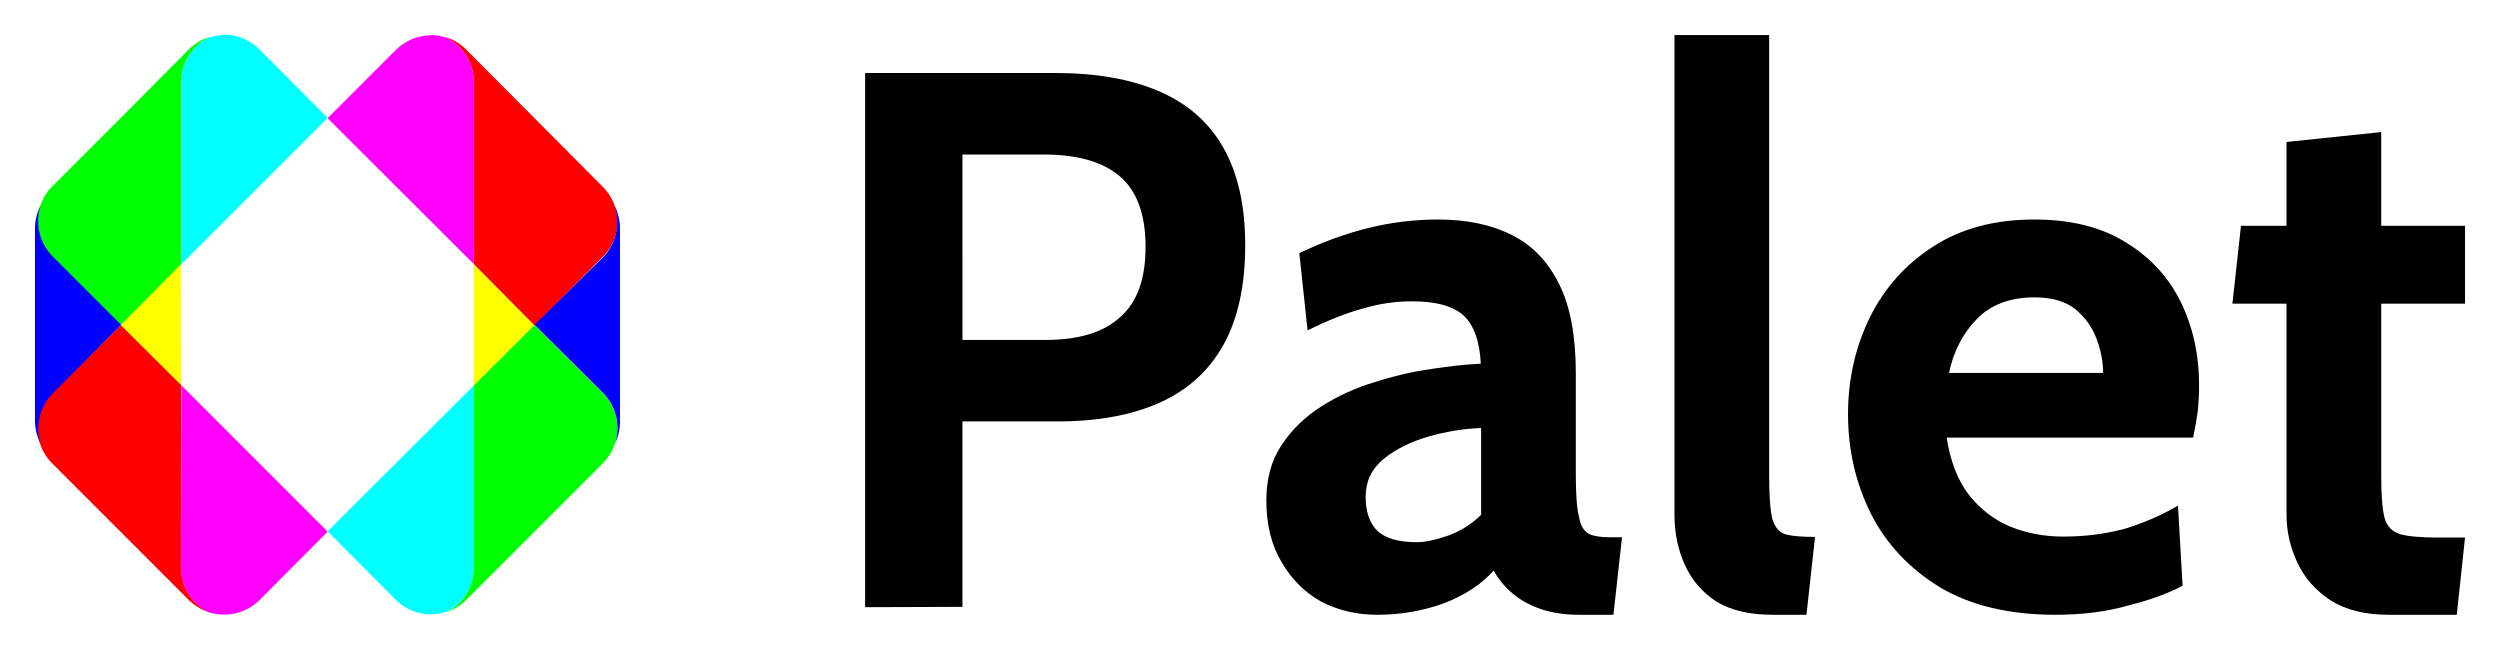 <svg xmlns="http://www.w3.org/2000/svg" viewBox="0 0 75.77 19.69" width="286.38" height="74.44" preserveAspectRatio="xMidYMid meet"><style>:where(svg #grayscale){display: none;}</style><g id="wordmark" stroke-width="4"><path d="M26.22 18.4V2.21h5.76q1.86 0 3.14.55 1.3.56 1.95 1.7.67 1.17.67 2.97 0 1.83-.66 3.02-.66 1.18-1.93 1.75-1.27.57-3.1.57h-2.88v5.62Zm2.95-8.1h2.52q1.52 0 2.27-.7.76-.67.76-2.12 0-1.46-.77-2.13-.77-.67-2.33-.67h-2.45Z"/><path d="M41.74 18.63q-.93 0-1.7-.4-.75-.42-1.2-1.2-.46-.77-.46-1.87 0-.98.46-1.67.46-.7 1.2-1.17.75-.48 1.62-.74.87-.28 1.72-.4.85-.13 1.5-.16-.05-1-.5-1.44-.47-.45-1.58-.45-.77 0-1.5.22-.74.2-1.67.66l-.25-2.34q1.04-.5 2.08-.76 1.05-.26 2.13-.26 1.3 0 2.23.47.93.46 1.44 1.5.5 1 .5 2.7v3.1q0 .87.1 1.26.07.38.3.5.21.1.63.1h.37l-.26 2.35h-1.04q-.64 0-1.15-.17-.5-.17-.86-.47-.36-.3-.58-.7-.56.63-1.53 1-.96.34-2 .34zm1.2-2.2q.38 0 .95-.2.56-.2 1-.63v-2.63q-.8.03-1.6.26t-1.36.68q-.54.45-.54 1.14 0 .7.37 1.05.37.33 1.18.33z"/><path d="M53.72 18.63q-1.04 0-1.7-.4-.64-.42-.95-1.1-.32-.7-.32-1.53V1.06h2.87v13.36q0 .93.1 1.32.12.38.42.46.3.07.87.07l-.26 2.36z"/><path d="M62.3 18.63q-2.1 0-3.5-.83-1.39-.85-2.09-2.22-.7-1.4-.7-3.03 0-1.58.66-2.93.66-1.34 1.92-2.15 1.26-.82 3.07-.82 1.67 0 2.78.7 1.1.67 1.66 1.81.55 1.14.55 2.5 0 .4-.04.8-.05.37-.14.8H59q.16 1.06.67 1.73.52.66 1.26.97.75.3 1.6.3 1 0 1.88-.24.87-.27 1.6-.7l.14 2.43q-.66.35-1.65.6-.98.28-2.2.28zm-3.23-7.33h4.67q0-.52-.2-1.04-.2-.53-.65-.9-.45-.35-1.23-.35-1.1 0-1.74.65-.64.65-.85 1.64z"/><path d="M72.4 18.63q-1.08 0-1.77-.44-.68-.45-1-1.14-.33-.7-.33-1.45V9.2h-1.64l.26-2.36h1.38V4.3l2.87-.3v2.84h2.54V9.2h-2.54v5.22q0 .88.1 1.27.1.38.48.5.37.1 1.18.1h.78l-.25 2.34z"/></g><path id="grayscale" stroke-width="4" d="M6.78 1.07c-.4 0-.77.15-1.06.44L3.65 3.58 1.58 5.64c-.17.17-.3.38-.37.6-.1.2-.15.45-.15.7v5.83c0 .25.05.48.15.68.08.22.2.43.37.6l2.07 2.07 2.07 2.06c.6.6 1.55.6 2.14 0l2.07-2.06-4.44-4.44V8.02L9.93 3.6 7.86 1.52a1.51 1.51 0 0 0-1.08-.44zm3.15 2.5L14.36 8v3.67l-4.43 4.44 2.05 2.06c.6.6 1.55.6 2.15 0l4.13-4.13c.17-.17.3-.38.37-.6.1-.2.16-.43.16-.68V6.93c0-.24-.06-.48-.16-.7a1.58 1.58 0 0 0-.37-.6l-4.14-4.12a1.51 1.51 0 0 0-2.15 0z"/><g id="colors"><path fill="#ff0" d="M5.48 8 3.65 9.86l1.84 1.83zm8.88 0v3.68l1.83-1.83z"/><path fill="#0ff" d="M6.79 1.06c-.15 0-.31.03-.46.08-.5.25-.83.76-.83 1.36V8l4.43-4.43L7.87 1.5a1.51 1.51 0 0 0-1.08-.45Zm7.57 10.62L9.93 16.1l2.06 2.07c.42.42 1.02.54 1.54.37.5-.25.83-.76.83-1.35z"/><path fill="red" d="M13.53 1.14c.5.25.83.76.83 1.35V8l1.84 1.86 2.06-2.07c.6-.6.6-1.55 0-2.14L14.13 1.5a1.51 1.51 0 0 0-.6-.37ZM5.5 11.68 3.66 9.85 1.59 11.9a1.51 1.51 0 0 0 0 2.15l4.13 4.13c.18.17.38.3.6.37-.5-.26-.83-.76-.83-1.35v-5.52z"/><path fill="#f0f" d="M13.06 1.06c.16 0 .32.03.47.08.5.25.83.76.83 1.36V8L9.93 3.58l2.06-2.06c.3-.3.69-.45 1.07-.45zM5.5 11.68l4.43 4.43-2.06 2.07c-.43.42-1.02.54-1.55.37a1.5 1.5 0 0 1-.83-1.35Z"/><path fill="#0f0" d="M6.32 1.14c-.5.25-.83.76-.83 1.36V8L3.66 9.85 1.59 7.78a1.51 1.51 0 0 1 0-2.14l2.07-2.07L5.72 1.5c.18-.18.39-.3.6-.37Zm8.04 10.54 1.84-1.83 2.06 2.05c.6.6.6 1.55 0 2.15l-4.13 4.13c-.17.17-.38.3-.6.37.5-.25.83-.76.83-1.35z"/><path fill="#00f" d="M18.63 6.23a1.52 1.52 0 0 1 0 .02 1.56 1.56 0 0 0 0-.02zm0 .02a1.56 1.56 0 0 1 .07.44 1.52 1.52 0 0 1-.42 1.1L16.2 9.84l2.07 2.06a1.52 1.52 0 0 1 .37 1.54 1.52 1.52 0 0 0 .15-.68V6.93a1.52 1.52 0 0 0-.15-.67Zm-17.4-.02a1.52 1.52 0 0 0-.17.7v5.83a1.52 1.52 0 0 0 .17.68 1.56 1.56 0 0 1-.07-.46 1.52 1.52 0 0 1 .46-1.08l2.05-2.06L1.6 7.77a1.52 1.52 0 0 1-.37-1.54Z"/></g></svg>